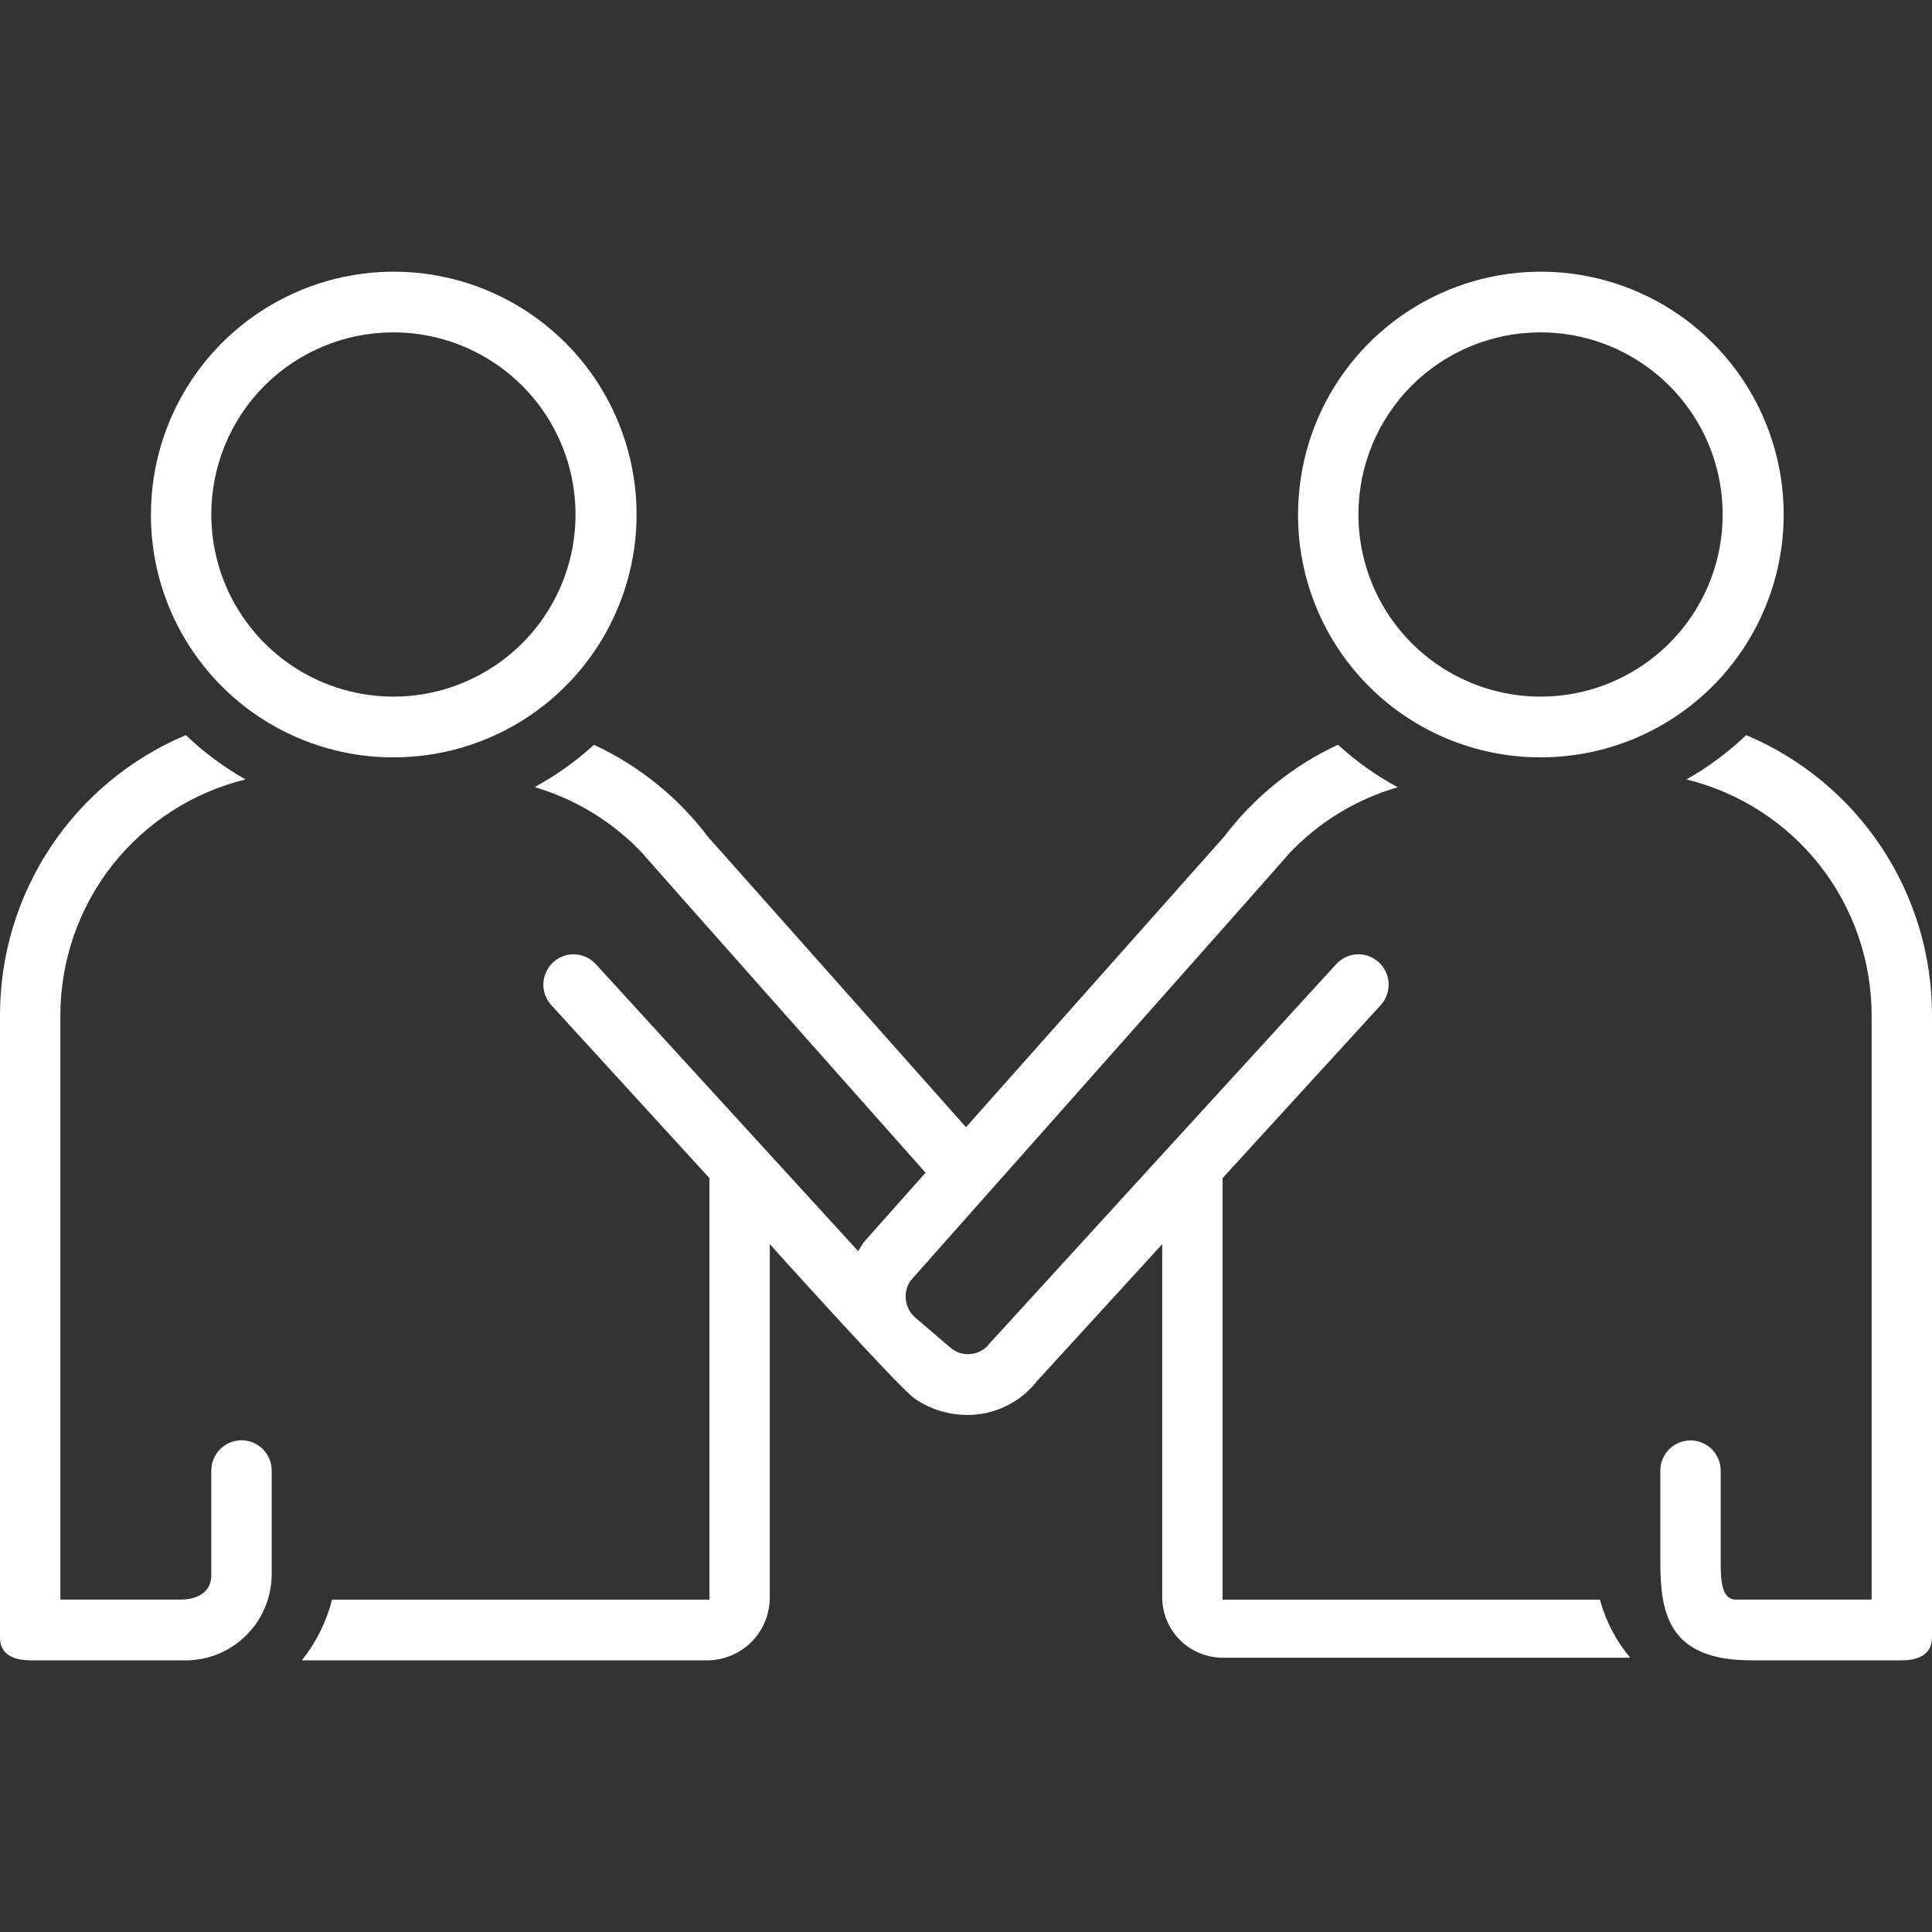 <svg width="32" height="32" viewBox="0 0 32 32" fill="none" xmlns="http://www.w3.org/2000/svg">
<rect x="0" y="0" width="32" height="32" fill="#333333" stroke="none"/>
<g clip-path="url(#clip0)">
<path d="M6.5 12.544C7.296 12.548 8.076 12.316 8.74 11.877C9.405 11.437 9.924 10.811 10.231 10.076C10.539 9.342 10.622 8.532 10.469 7.751C10.316 6.969 9.935 6.25 9.374 5.686C8.812 5.121 8.095 4.736 7.315 4.579C6.534 4.422 5.724 4.5 4.988 4.804C4.252 5.108 3.622 5.623 3.179 6.285C2.736 6.947 2.5 7.725 2.5 8.522C2.497 9.586 2.917 10.607 3.667 11.361C4.417 12.115 5.436 12.541 6.5 12.544ZM6.5 5.505C7.097 5.502 7.682 5.676 8.18 6.006C8.678 6.335 9.068 6.805 9.298 7.356C9.529 7.907 9.591 8.514 9.477 9.1C9.362 9.686 9.076 10.226 8.655 10.649C8.234 11.072 7.696 11.361 7.111 11.479C6.525 11.597 5.918 11.538 5.366 11.31C4.814 11.082 4.342 10.696 4.009 10.199C3.677 9.703 3.5 9.119 3.5 8.522C3.499 7.724 3.814 6.959 4.376 6.393C4.939 5.828 5.702 5.509 6.5 5.505Z" fill="white"/>
<path d="M4 23.855C3.867 23.856 3.74 23.909 3.646 24.003C3.552 24.097 3.5 24.225 3.5 24.358V26.092C3.5 26.383 3.249 26.494 3 26.494H1V16.817C1 15.916 1.302 15.042 1.858 14.333C2.414 13.625 3.192 13.124 4.067 12.91C3.708 12.707 3.376 12.46 3.077 12.176C2.164 12.561 1.385 13.206 0.837 14.032C0.29 14.857 -0.001 15.826 4.47423e-06 16.817V27.123C4.47423e-06 27.401 0.224 27.5 0.5 27.5H3C3.192 27.509 3.383 27.48 3.564 27.414C3.744 27.348 3.909 27.246 4.049 27.114C4.189 26.983 4.301 26.825 4.378 26.649C4.456 26.474 4.497 26.284 4.5 26.092V24.358C4.5 24.225 4.448 24.097 4.354 24.003C4.26 23.909 4.133 23.856 4 23.855Z" fill="white"/>
<path d="M25.5 12.544C26.296 12.548 27.076 12.316 27.74 11.877C28.405 11.437 28.924 10.811 29.231 10.076C29.539 9.342 29.622 8.532 29.469 7.751C29.316 6.969 28.935 6.25 28.373 5.686C27.812 5.121 27.095 4.736 26.315 4.579C25.534 4.422 24.724 4.5 23.988 4.804C23.252 5.108 22.622 5.623 22.179 6.285C21.736 6.947 21.5 7.725 21.5 8.522C21.497 9.586 21.917 10.607 22.667 11.361C23.417 12.115 24.436 12.541 25.5 12.544ZM25.5 5.505C26.097 5.502 26.682 5.676 27.18 6.006C27.678 6.335 28.068 6.805 28.299 7.356C28.529 7.907 28.591 8.514 28.477 9.1C28.362 9.686 28.076 10.226 27.655 10.649C27.234 11.072 26.697 11.361 26.111 11.479C25.525 11.597 24.918 11.538 24.366 11.31C23.814 11.082 23.342 10.696 23.009 10.199C22.677 9.703 22.5 9.119 22.5 8.522C22.499 7.724 22.814 6.959 23.376 6.393C23.939 5.828 24.702 5.509 25.5 5.505Z" fill="white"/>
<path d="M32 16.817C32.001 15.826 31.71 14.857 31.163 14.032C30.615 13.206 29.836 12.561 28.923 12.176C28.624 12.46 28.292 12.707 27.933 12.91C28.808 13.124 29.586 13.625 30.142 14.333C30.698 15.042 31 15.916 31 16.817V26.494H28.75C28.501 26.494 28.5 26.132 28.5 25.841V24.358C28.5 24.225 28.447 24.098 28.354 24.004C28.26 23.911 28.133 23.858 28 23.858C27.867 23.858 27.74 23.911 27.646 24.004C27.553 24.098 27.5 24.225 27.5 24.358V25.841C27.5 26.686 27.606 27.5 29 27.5H31.5C31.776 27.5 32 27.401 32 27.123V16.817Z" fill="white"/>
<path d="M20.25 26.495V19.513L22.868 16.649C22.958 16.551 23.005 16.421 23 16.288C22.994 16.155 22.936 16.03 22.838 15.939C22.79 15.895 22.733 15.86 22.672 15.837C22.61 15.814 22.544 15.804 22.479 15.807C22.413 15.81 22.349 15.825 22.289 15.853C22.23 15.881 22.176 15.921 22.132 15.969C22.132 15.969 16.4 22.239 16.391 22.251C16.354 22.3 16.308 22.341 16.254 22.371C16.201 22.402 16.142 22.421 16.081 22.427C16.02 22.434 15.959 22.428 15.9 22.41C15.842 22.391 15.787 22.361 15.741 22.321L15.16 21.824C15.074 21.75 15.018 21.646 15.004 21.533C14.989 21.419 15.017 21.305 15.082 21.211C15.082 21.211 21.341 14.16 21.359 14.129C21.849 13.613 22.467 13.237 23.15 13.039C22.793 12.846 22.46 12.609 22.16 12.335C21.418 12.681 20.771 13.204 20.276 13.857L16 18.67L11.727 13.861C11.232 13.206 10.583 12.683 9.838 12.336C9.54 12.609 9.21 12.844 8.854 13.037C9.539 13.238 10.157 13.617 10.645 14.137C10.662 14.165 15.33 19.424 15.33 19.424L14.321 20.559C14.312 20.57 14.303 20.58 14.295 20.591C14.266 20.634 14.239 20.678 14.214 20.723L9.868 15.969C9.824 15.921 9.77 15.881 9.711 15.853C9.651 15.825 9.587 15.81 9.521 15.807C9.455 15.804 9.39 15.814 9.328 15.837C9.266 15.86 9.21 15.894 9.162 15.939C9.064 16.03 9.006 16.155 9 16.288C8.995 16.421 9.042 16.551 9.132 16.649L11.75 19.513V26.495H5.5C5.407 26.861 5.236 27.204 5 27.5H11.75C12.02 27.489 12.276 27.374 12.463 27.178C12.649 26.983 12.752 26.722 12.75 26.452V20.607C12.75 20.607 14.883 22.978 15.144 23.161C15.448 23.372 15.818 23.467 16.187 23.427C16.379 23.406 16.564 23.347 16.733 23.253C16.902 23.16 17.051 23.034 17.17 22.882L19.25 20.607V26.452C19.249 26.718 19.354 26.973 19.542 27.162C19.729 27.35 19.984 27.456 20.25 27.457H27.002C26.766 27.177 26.595 26.849 26.5 26.495H20.25Z" fill="white"/>
</g>
<defs>
<clipPath id="clip0">
<rect width="32" height="32" fill="white"/>
</clipPath>
</defs>
</svg>
